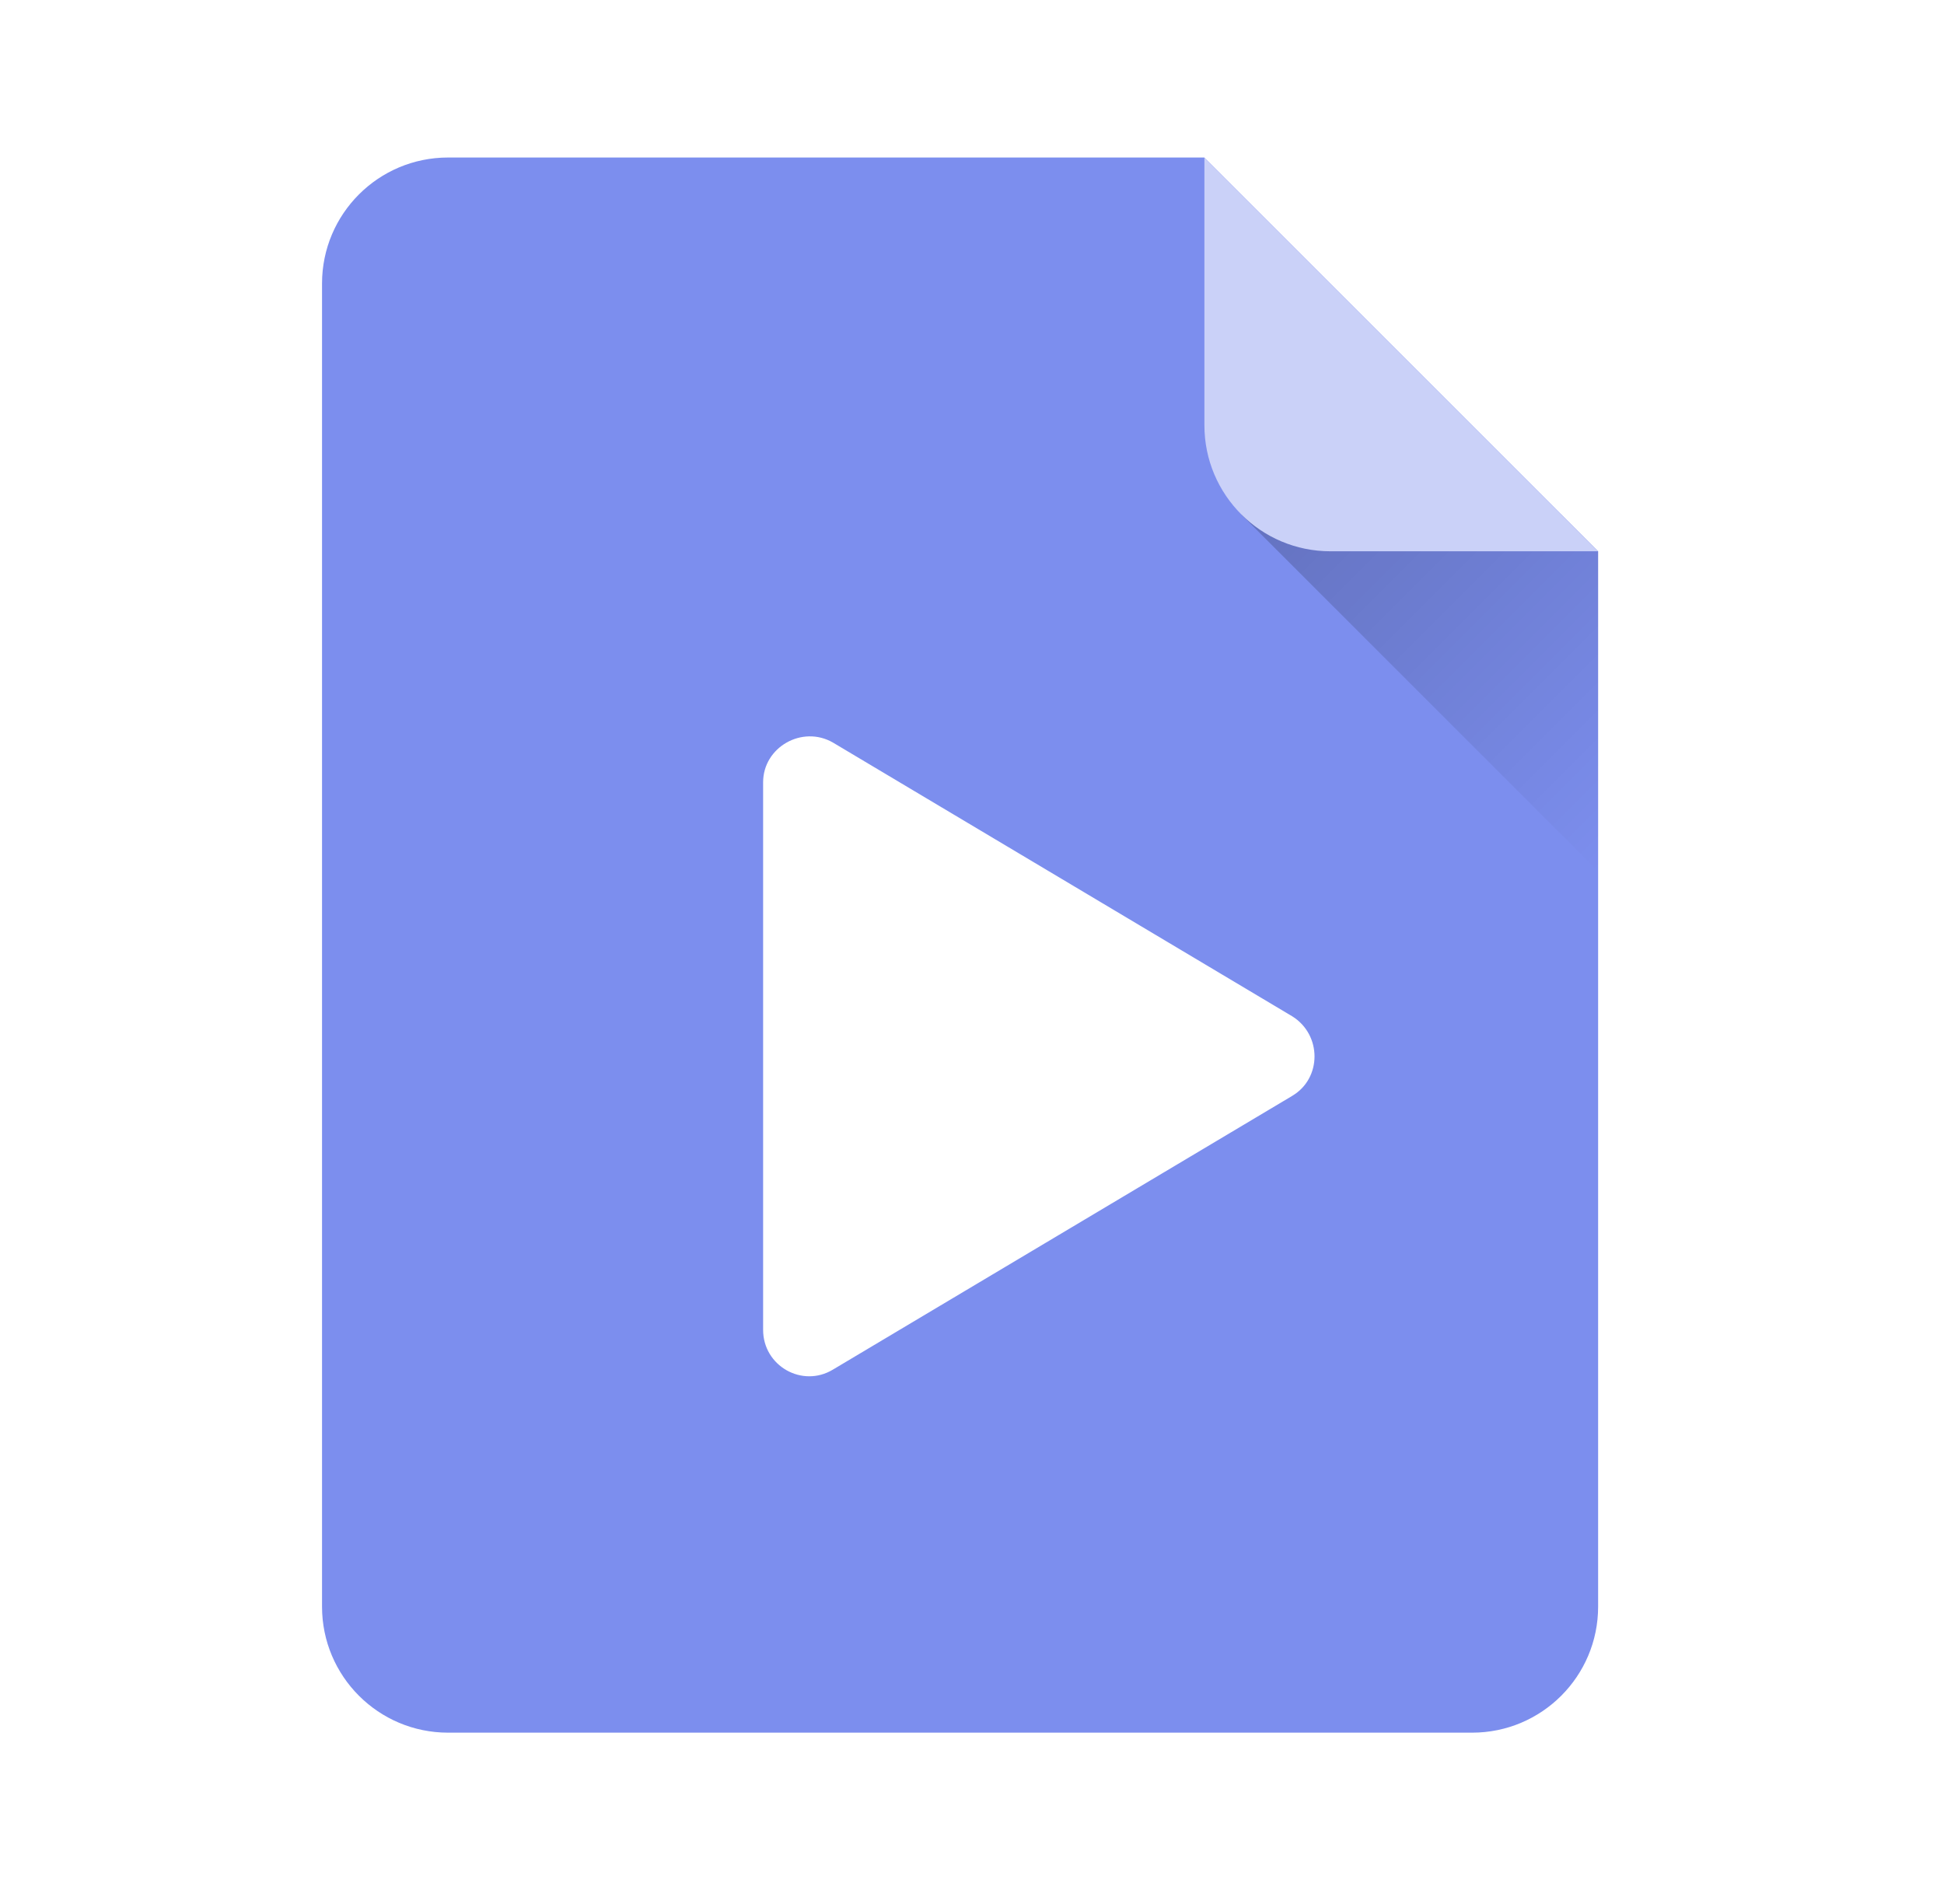 <svg width="49" height="48" viewBox="0 0 49 48" fill="none" xmlns="http://www.w3.org/2000/svg">
<g filter="url(#filter0_ii_394_2775)">
<path fill-rule="evenodd" clip-rule="evenodd" d="M30.355 3.971L40.282 13.898V7.117C40.282 7.128 40.282 7.138 40.282 7.148V40.504C40.282 42.259 38.86 43.681 37.106 43.681H11.294C9.54 43.681 8.117 42.259 8.117 40.504V7.148C8.117 5.393 9.539 3.971 11.294 3.971H30.355Z" fill="#7C8EEE"/>
</g>
<g filter="url(#filter1_dd_394_2775)">
<path d="M31.778 26.436L20.199 33.338C19.426 33.804 18.441 33.244 18.441 32.335V18.531C18.441 17.645 19.426 17.085 20.199 17.528L31.777 24.43C32.527 24.897 32.527 25.993 31.777 26.436H31.778Z" fill="white"/>
</g>
<path d="M39.351 12.968L31.285 12.968L40.282 21.965V13.899L39.351 12.968Z" fill="url(#paint0_linear_394_2775)"/>
<path d="M33.534 13.898L40.285 13.898L30.358 3.971L30.358 10.722C30.358 12.476 31.78 13.898 33.534 13.898Z" fill="#CAD1F8"/>
<defs>
<filter id="filter0_ii_394_2775" x="8.117" y="3.772" width="32.164" height="40.107" filterUnits="userSpaceOnUse" color-interpolation-filters="sRGB">
<feFlood flood-opacity="0" result="BackgroundImageFix"/>
<feBlend mode="normal" in="SourceGraphic" in2="BackgroundImageFix" result="shape"/>
<feColorMatrix in="SourceAlpha" type="matrix" values="0 0 0 0 0 0 0 0 0 0 0 0 0 0 0 0 0 0 127 0" result="hardAlpha"/>
<feOffset dy="-0.397"/>
<feGaussianBlur stdDeviation="0.099"/>
<feComposite in2="hardAlpha" operator="arithmetic" k2="-1" k3="1"/>
<feColorMatrix type="matrix" values="0 0 0 0 0 0 0 0 0 0 0 0 0 0 0 0 0 0 0.3 0"/>
<feBlend mode="normal" in2="shape" result="effect1_innerShadow_394_2775"/>
<feColorMatrix in="SourceAlpha" type="matrix" values="0 0 0 0 0 0 0 0 0 0 0 0 0 0 0 0 0 0 127 0" result="hardAlpha"/>
<feOffset dy="0.397"/>
<feGaussianBlur stdDeviation="0.099"/>
<feComposite in2="hardAlpha" operator="arithmetic" k2="-1" k3="1"/>
<feColorMatrix type="matrix" values="0 0 0 0 1 0 0 0 0 1 0 0 0 0 1 0 0 0 0.3 0"/>
<feBlend mode="normal" in2="effect1_innerShadow_394_2775" result="effect2_innerShadow_394_2775"/>
</filter>
<filter id="filter1_dd_394_2775" x="18.243" y="17.175" width="15.685" height="18.316" filterUnits="userSpaceOnUse" color-interpolation-filters="sRGB">
<feFlood flood-opacity="0" result="BackgroundImageFix"/>
<feColorMatrix in="SourceAlpha" type="matrix" values="0 0 0 0 0 0 0 0 0 0 0 0 0 0 0 0 0 0 127 0" result="hardAlpha"/>
<feOffset dx="0.794" dy="1.191"/>
<feGaussianBlur stdDeviation="0.397"/>
<feColorMatrix type="matrix" values="0 0 0 0 0 0 0 0 0 0 0 0 0 0 0 0 0 0 0.1 0"/>
<feBlend mode="normal" in2="BackgroundImageFix" result="effect1_dropShadow_394_2775"/>
<feColorMatrix in="SourceAlpha" type="matrix" values="0 0 0 0 0 0 0 0 0 0 0 0 0 0 0 0 0 0 127 0" result="hardAlpha"/>
<feOffset/>
<feGaussianBlur stdDeviation="0.099"/>
<feColorMatrix type="matrix" values="0 0 0 0 0 0 0 0 0 0 0 0 0 0 0 0 0 0 0.4 0"/>
<feBlend mode="normal" in2="effect1_dropShadow_394_2775" result="effect2_dropShadow_394_2775"/>
<feBlend mode="normal" in="SourceGraphic" in2="effect2_dropShadow_394_2775" result="shape"/>
</filter>
<linearGradient id="paint0_linear_394_2775" x1="33.302" y1="10.951" x2="42.298" y2="19.948" gradientUnits="userSpaceOnUse">
<stop stop-opacity="0.2"/>
<stop offset="1" stop-opacity="0"/>
</linearGradient>
</defs>
</svg>
